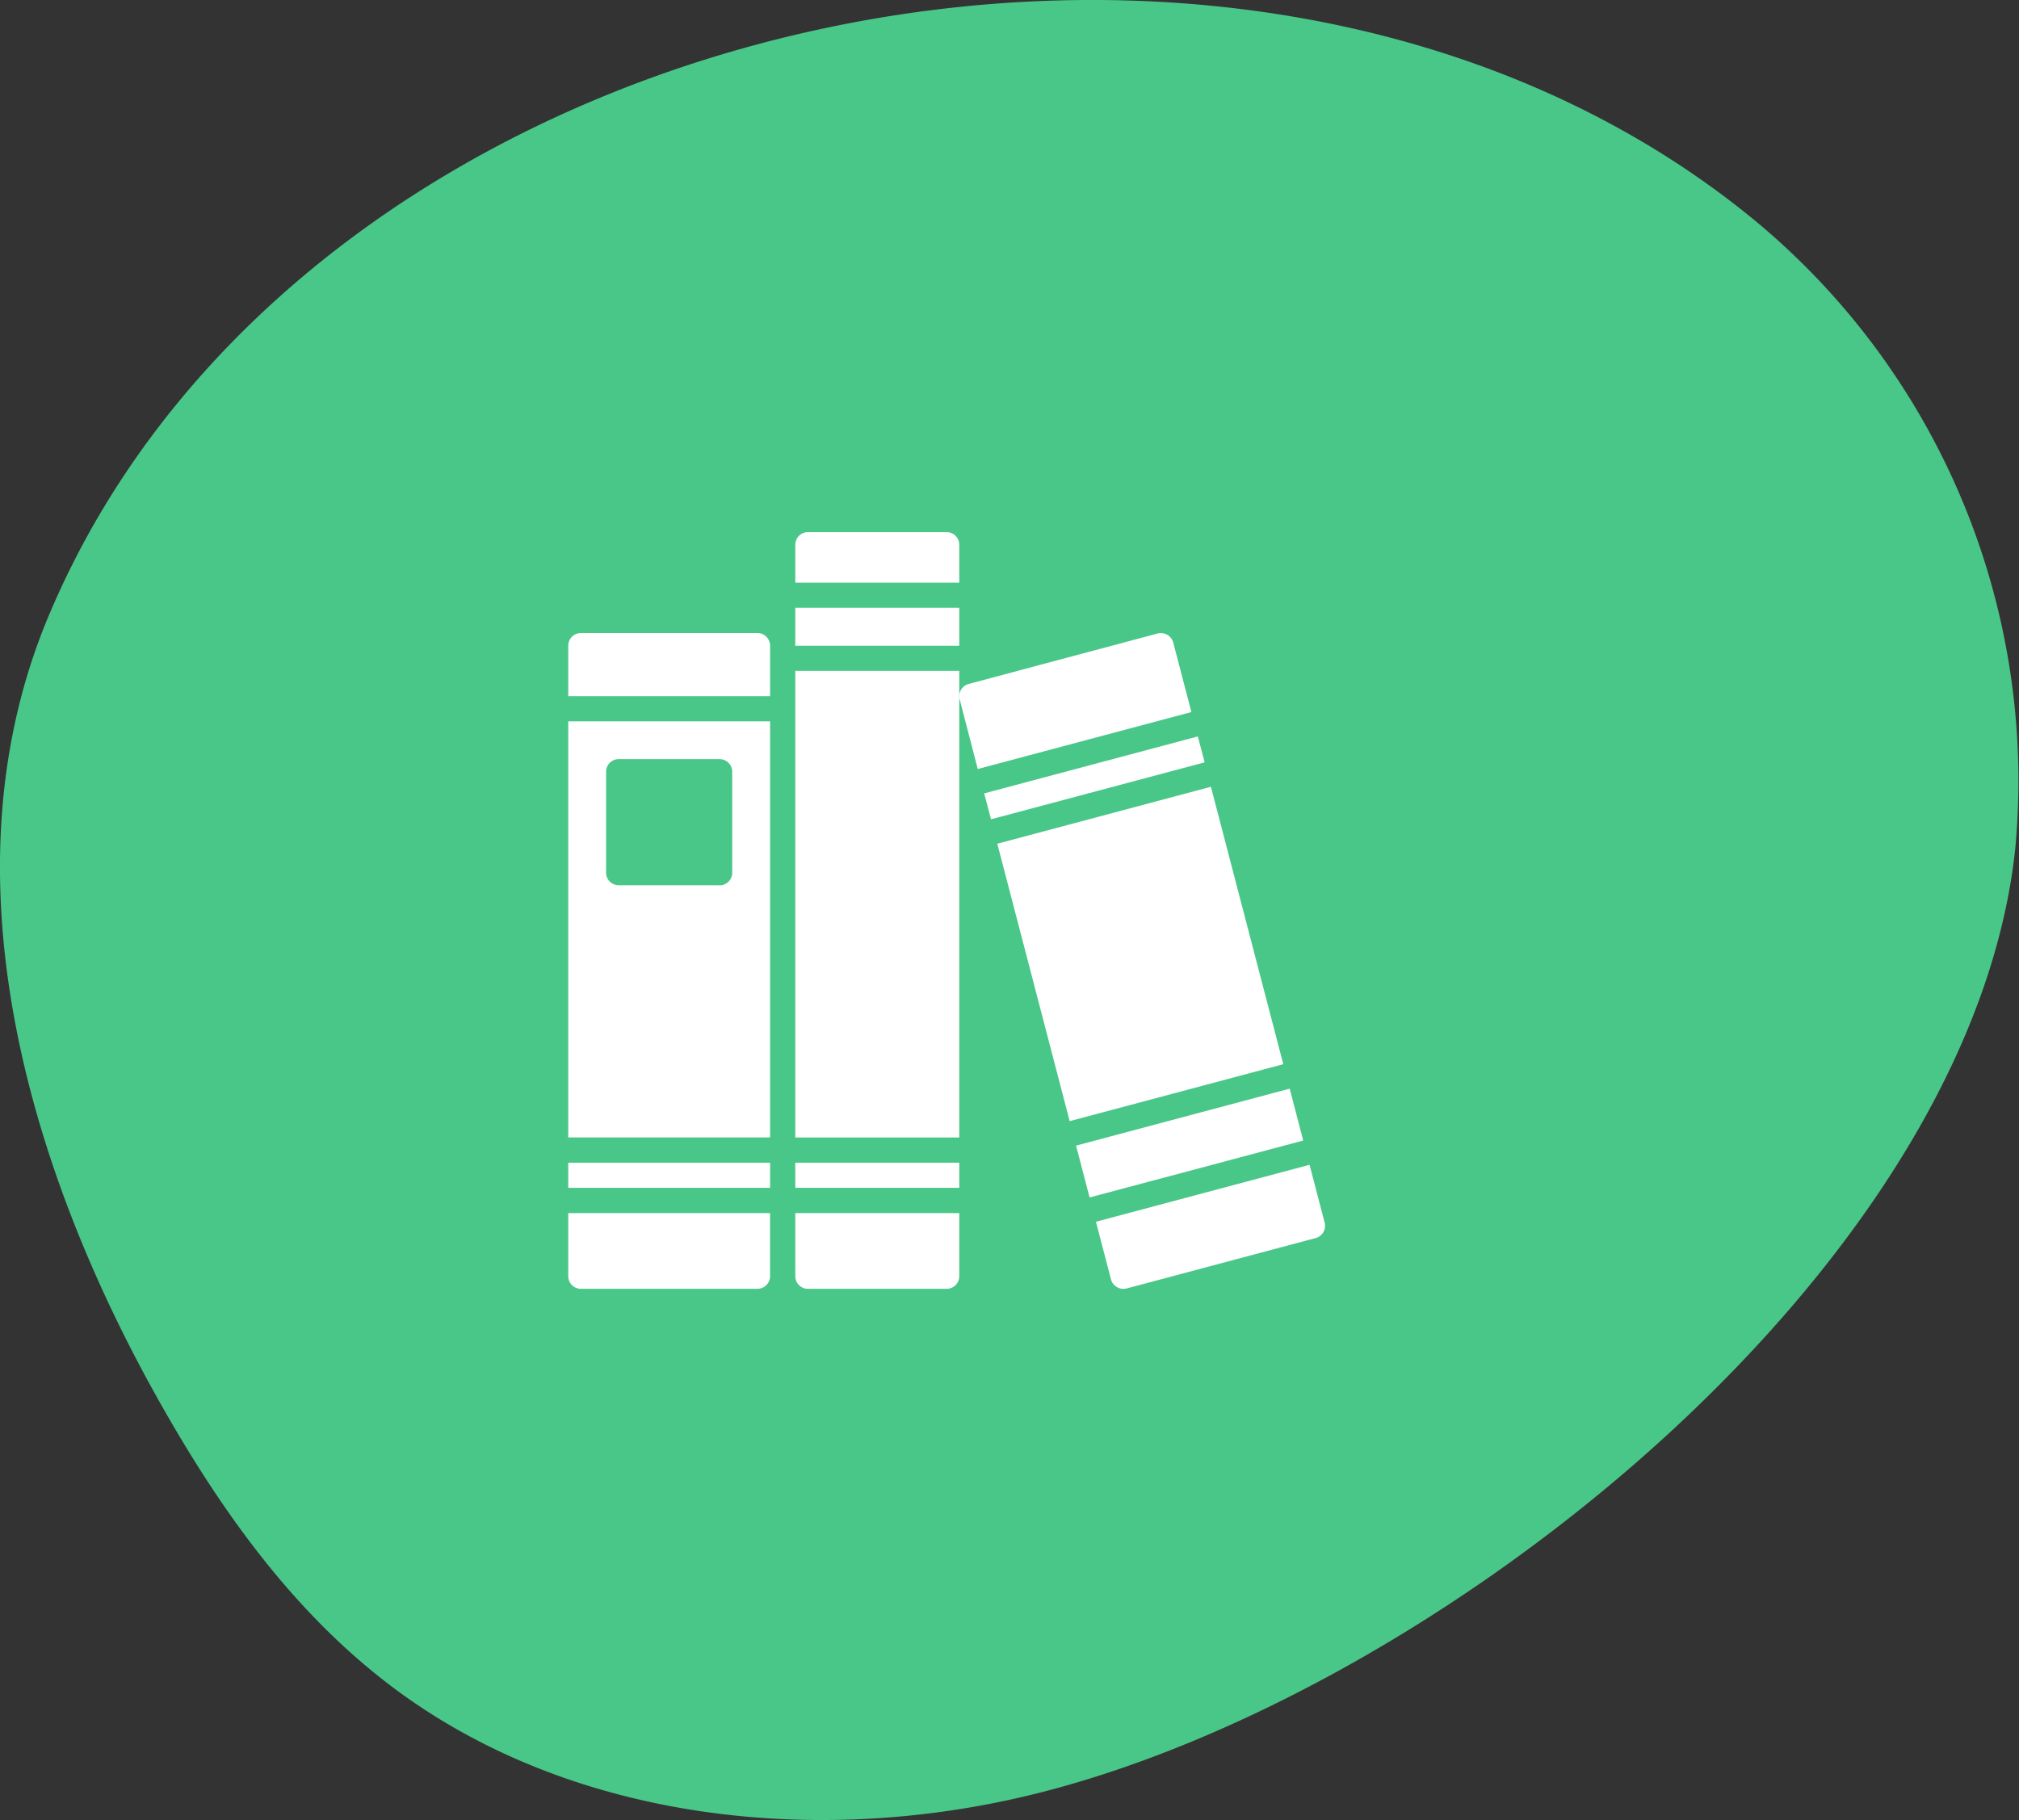 <svg xmlns="http://www.w3.org/2000/svg" width="88.374" height="79.677" viewBox="0 0 88.374 79.677">
  <rect x="0" y="0" width="88.374" height="79.677" fill="#333333" stroke="none"/>
  <g id="education_5_" data-name="education (5)" transform="translate(24.873 23.297)">
    <path id="Path_23_1_" d="M155.748,126.676a24.834,24.834,0,0,0,.394-2.509A31.847,31.847,0,0,0,144.826,96.75C122.539,78.3,81.3,87.248,70.059,113.995c-4.607,10.962-1.132,23.644,4.663,34.064,2.684,4.823,5.928,9.476,10.393,12.833,7.771,5.841,18.537,7.034,28.064,4.685C130.039,161.425,152.084,144.3,155.748,126.676Z" transform="translate(-92.804 -110.326)" fill="#49c788"/>
    <path id="Path_2120" data-name="Path 2120" d="M8.834,66.764V64.556A.552.552,0,0,0,8.281,64H.552A.552.552,0,0,0,0,64.556v2.208Zm0,0" transform="translate(0 -59.583)" fill="#fff"/>
    <path id="Path_2121" data-name="Path 2121" d="M0,120v18.219H8.834V120Zm6.625,7.177H2.208a.552.552,0,0,1-.552-.552v-4.417a.552.552,0,0,1,.552-.552H6.625a.552.552,0,0,1,.552.552v4.417A.552.552,0,0,1,6.625,127.181Zm0,0" transform="translate(0 -111.719)" fill="#fff"/>
    <path id="Path_2122" data-name="Path 2122" d="M0,432v2.761a.552.552,0,0,0,.552.552H8.281a.552.552,0,0,0,.552-.552V432Zm0,0" transform="translate(0 -402.187)" fill="#fff"/>
    <path id="Path_2123" data-name="Path 2123" d="M0,400H8.834v1.1H0Zm0,0" transform="translate(0 -372.395)" fill="#fff"/>
    <path id="Path_2124" data-name="Path 2124" d="M144,400h7.177v1.1H144Zm0,0" transform="translate(-134.062 -372.395)" fill="#fff"/>
    <path id="Path_2125" data-name="Path 2125" d="M151.177,2.212V.556A.552.552,0,0,0,150.625,0h-6.073A.552.552,0,0,0,144,.556V2.212Zm0,0" transform="translate(-134.062)" fill="#fff"/>
    <path id="Path_2126" data-name="Path 2126" d="M144,88h7.177v20.428H144Zm0,0" transform="translate(-134.062 -81.927)" fill="#fff"/>
    <path id="Path_2127" data-name="Path 2127" d="M144,432v2.761a.552.552,0,0,0,.552.552h6.073a.552.552,0,0,0,.552-.552V432Zm0,0" transform="translate(-134.062 -402.187)" fill="#fff"/>
    <path id="Path_2128" data-name="Path 2128" d="M144,48h7.177V49.66H144Zm0,0" transform="translate(-134.062 -44.687)" fill="#fff"/>
    <path id="Path_2129" data-name="Path 2129" d="M263.809,132.032l.3,1.134,9.35-2.493-.3-1.134Zm0,0" transform="translate(-245.603 -120.596)" fill="#fff"/>
    <path id="Path_2130" data-name="Path 2130" d="M322.67,357.7l9.35-2.493-.592-2.27-9.35,2.493Zm0,0" transform="translate(-299.85 -328.573)" fill="#fff"/>
    <path id="Path_2131" data-name="Path 2131" d="M284.647,173.6l-3.168-12.146-9.35,2.493,3.168,12.146Zm0,0" transform="translate(-253.349 -150.307)" fill="#fff"/>
    <path id="Path_2132" data-name="Path 2132" d="M248.8,69.955l9.35-2.493-.793-3.041a.565.565,0,0,0-.679-.4L248.4,66.232a.556.556,0,0,0-.392.673Zm0,0" transform="translate(-230.875 -59.586)" fill="#fff"/>
    <path id="Path_2133" data-name="Path 2133" d="M344.046,401.3l-9.35,2.493.659,2.524a.554.554,0,0,0,.26.337.532.532,0,0,0,.276.077.643.643,0,0,0,.143-.016l8.281-2.208a.556.556,0,0,0,.392-.674Zm0,0" transform="translate(-311.598 -373.603)" fill="#fff"/>
  </g>
</svg>
